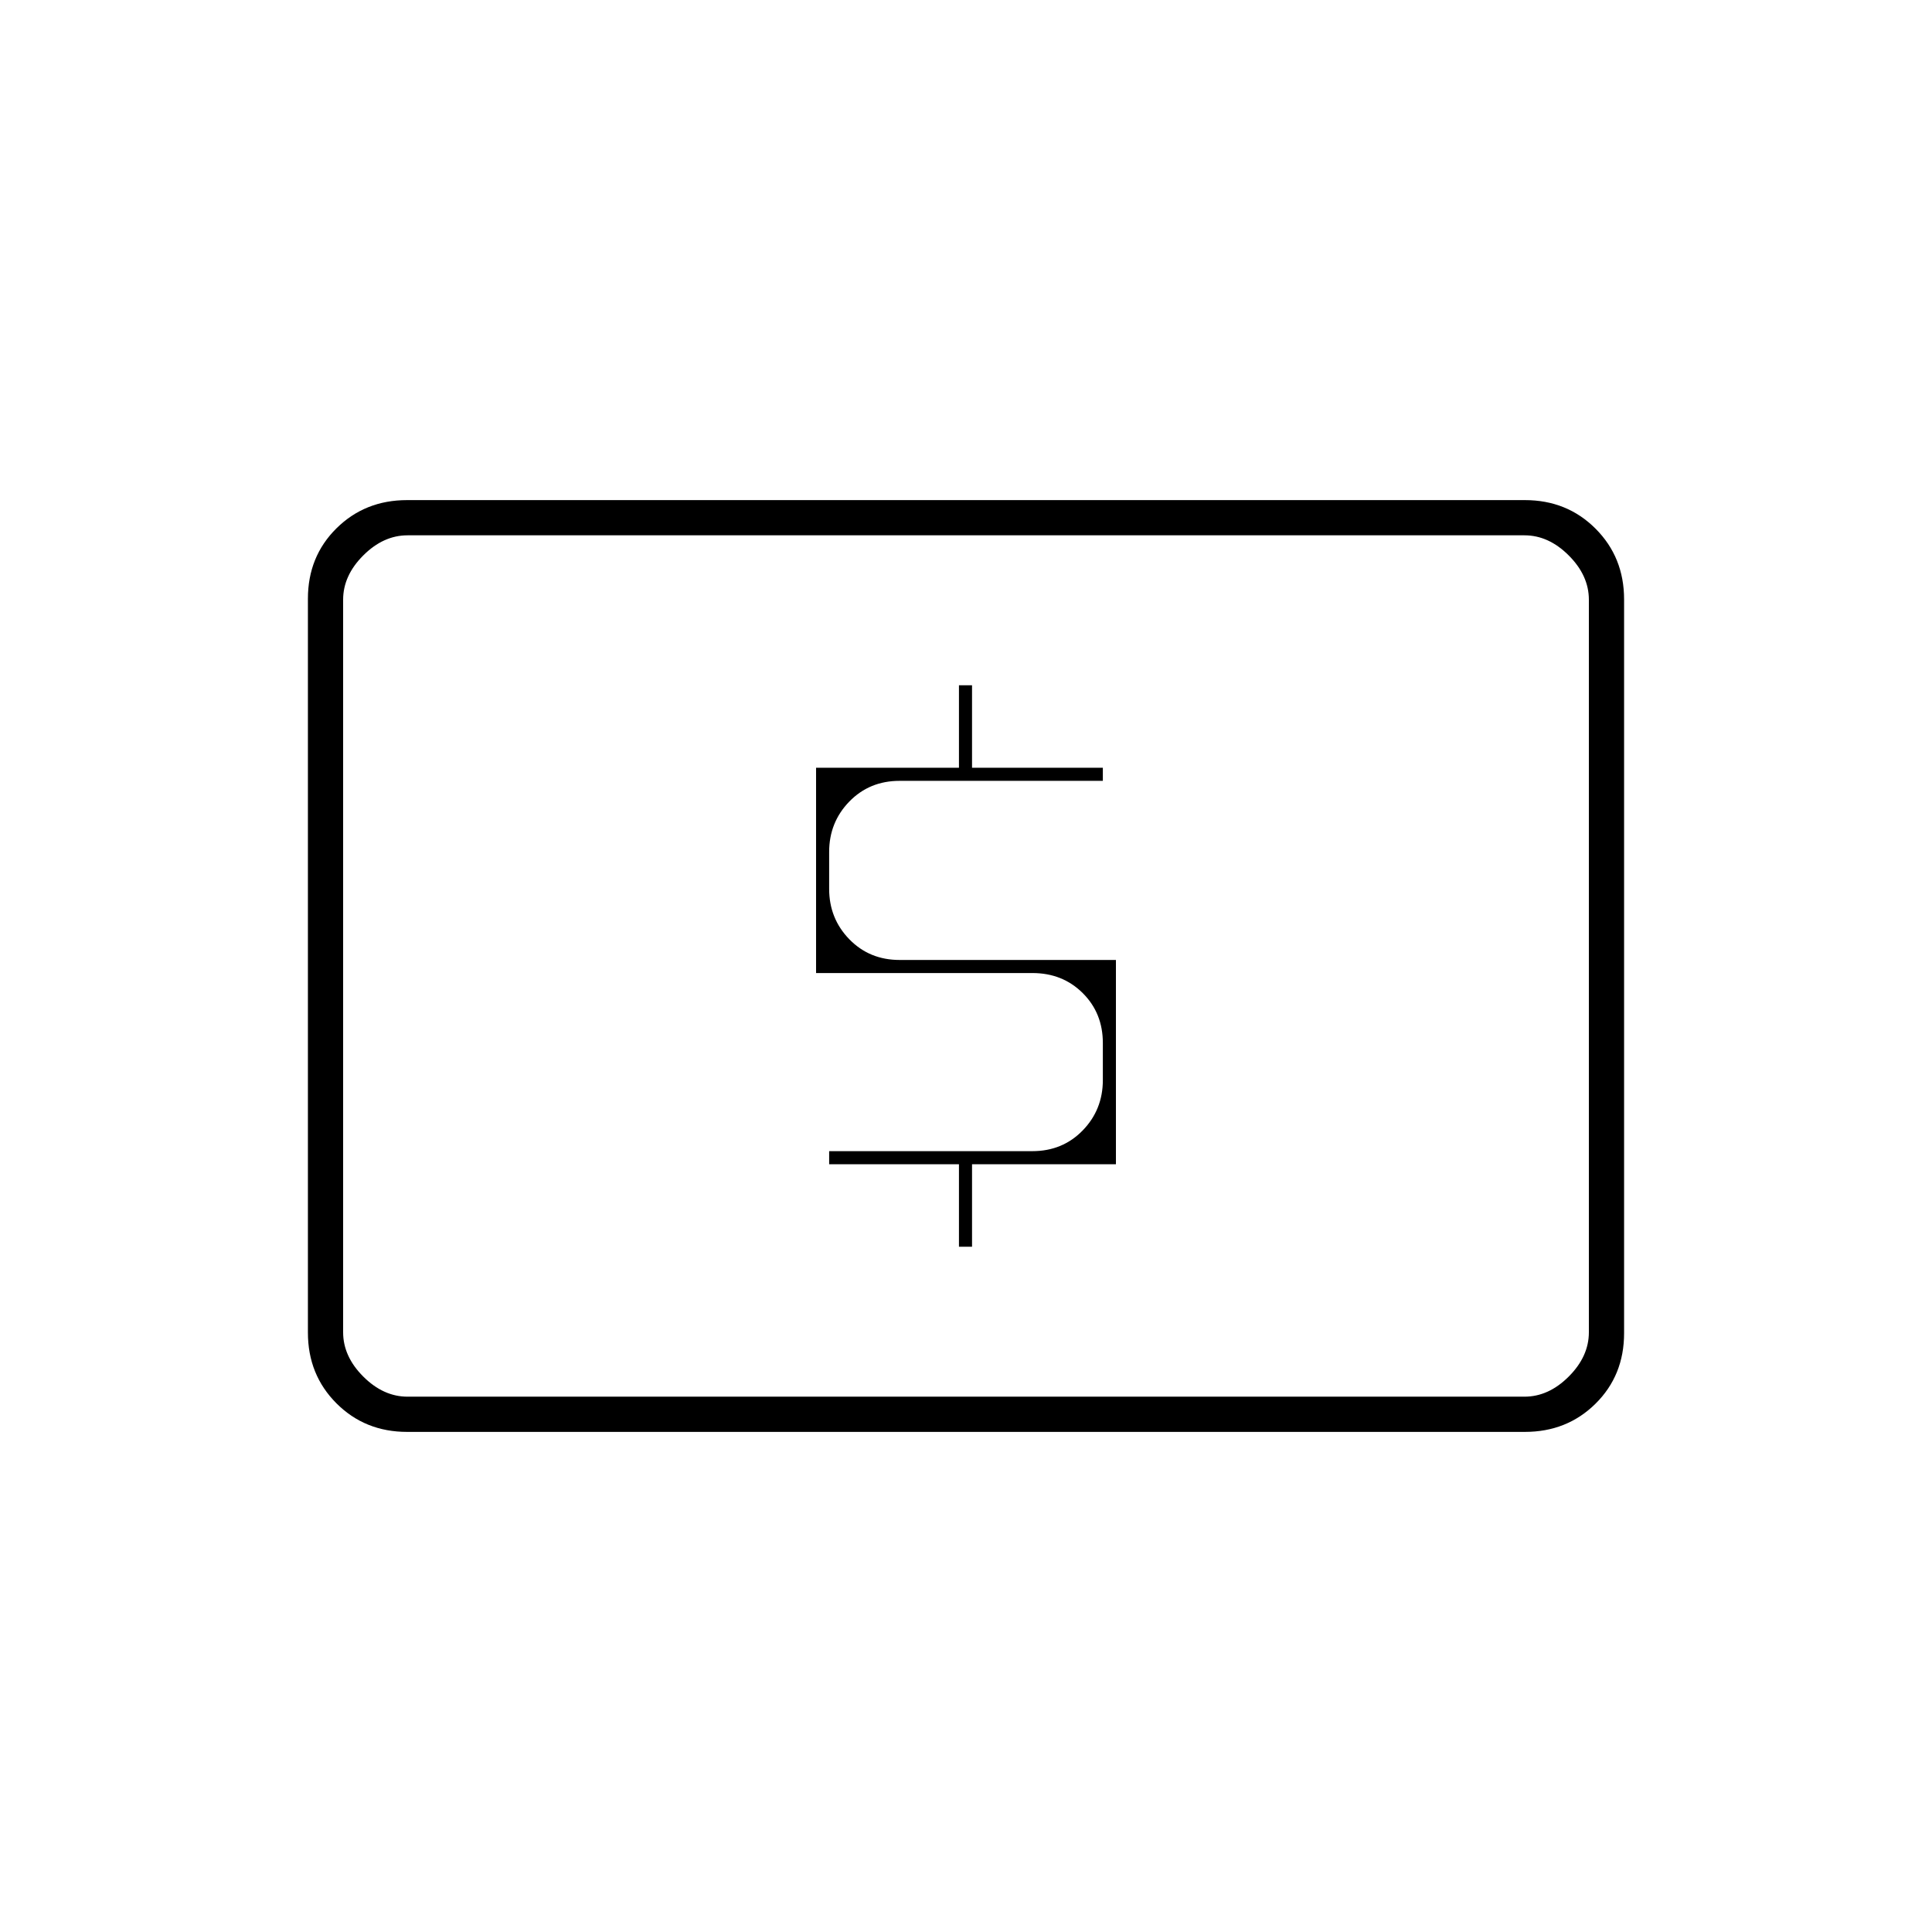 <svg xmlns="http://www.w3.org/2000/svg" height="20" viewBox="0 -960 960 960" width="20"><path d="M483-340.5h-6.5V-388H513q14.98 0 24.99-10.3Q548-408.6 548-423.34v-18.37q0-14.89-10.01-24.84T513-476.5H405.5v-102H548v6.5h-71.5v-47.5h6.5v47.5h-36q-14.97 0-24.99 10.3Q412-551.4 412-536.67v18.34q0 14.73 10.01 25.03Q432.03-483 447-483h107.5v101.5H412v-6.5h71v47.5Zm-280.72 92q-20.92 0-35.1-14.19Q153-276.89 153-297.84v-364.64q0-20.96 14.18-34.99 14.18-14.03 35.1-14.03h555.44q20.92 0 35.1 14.19Q807-683.11 807-662.16v364.64q0 20.96-14.18 34.99-14.18 14.03-35.1 14.03H202.28Zm.22-17.5h555q12 0 22-10t10-22v-364q0-12-10-22t-22-10h-555q-12 0-22 10t-10 22v364q0 12 10 22t22 10Zm-32 0v-428 428Z"/></svg>
